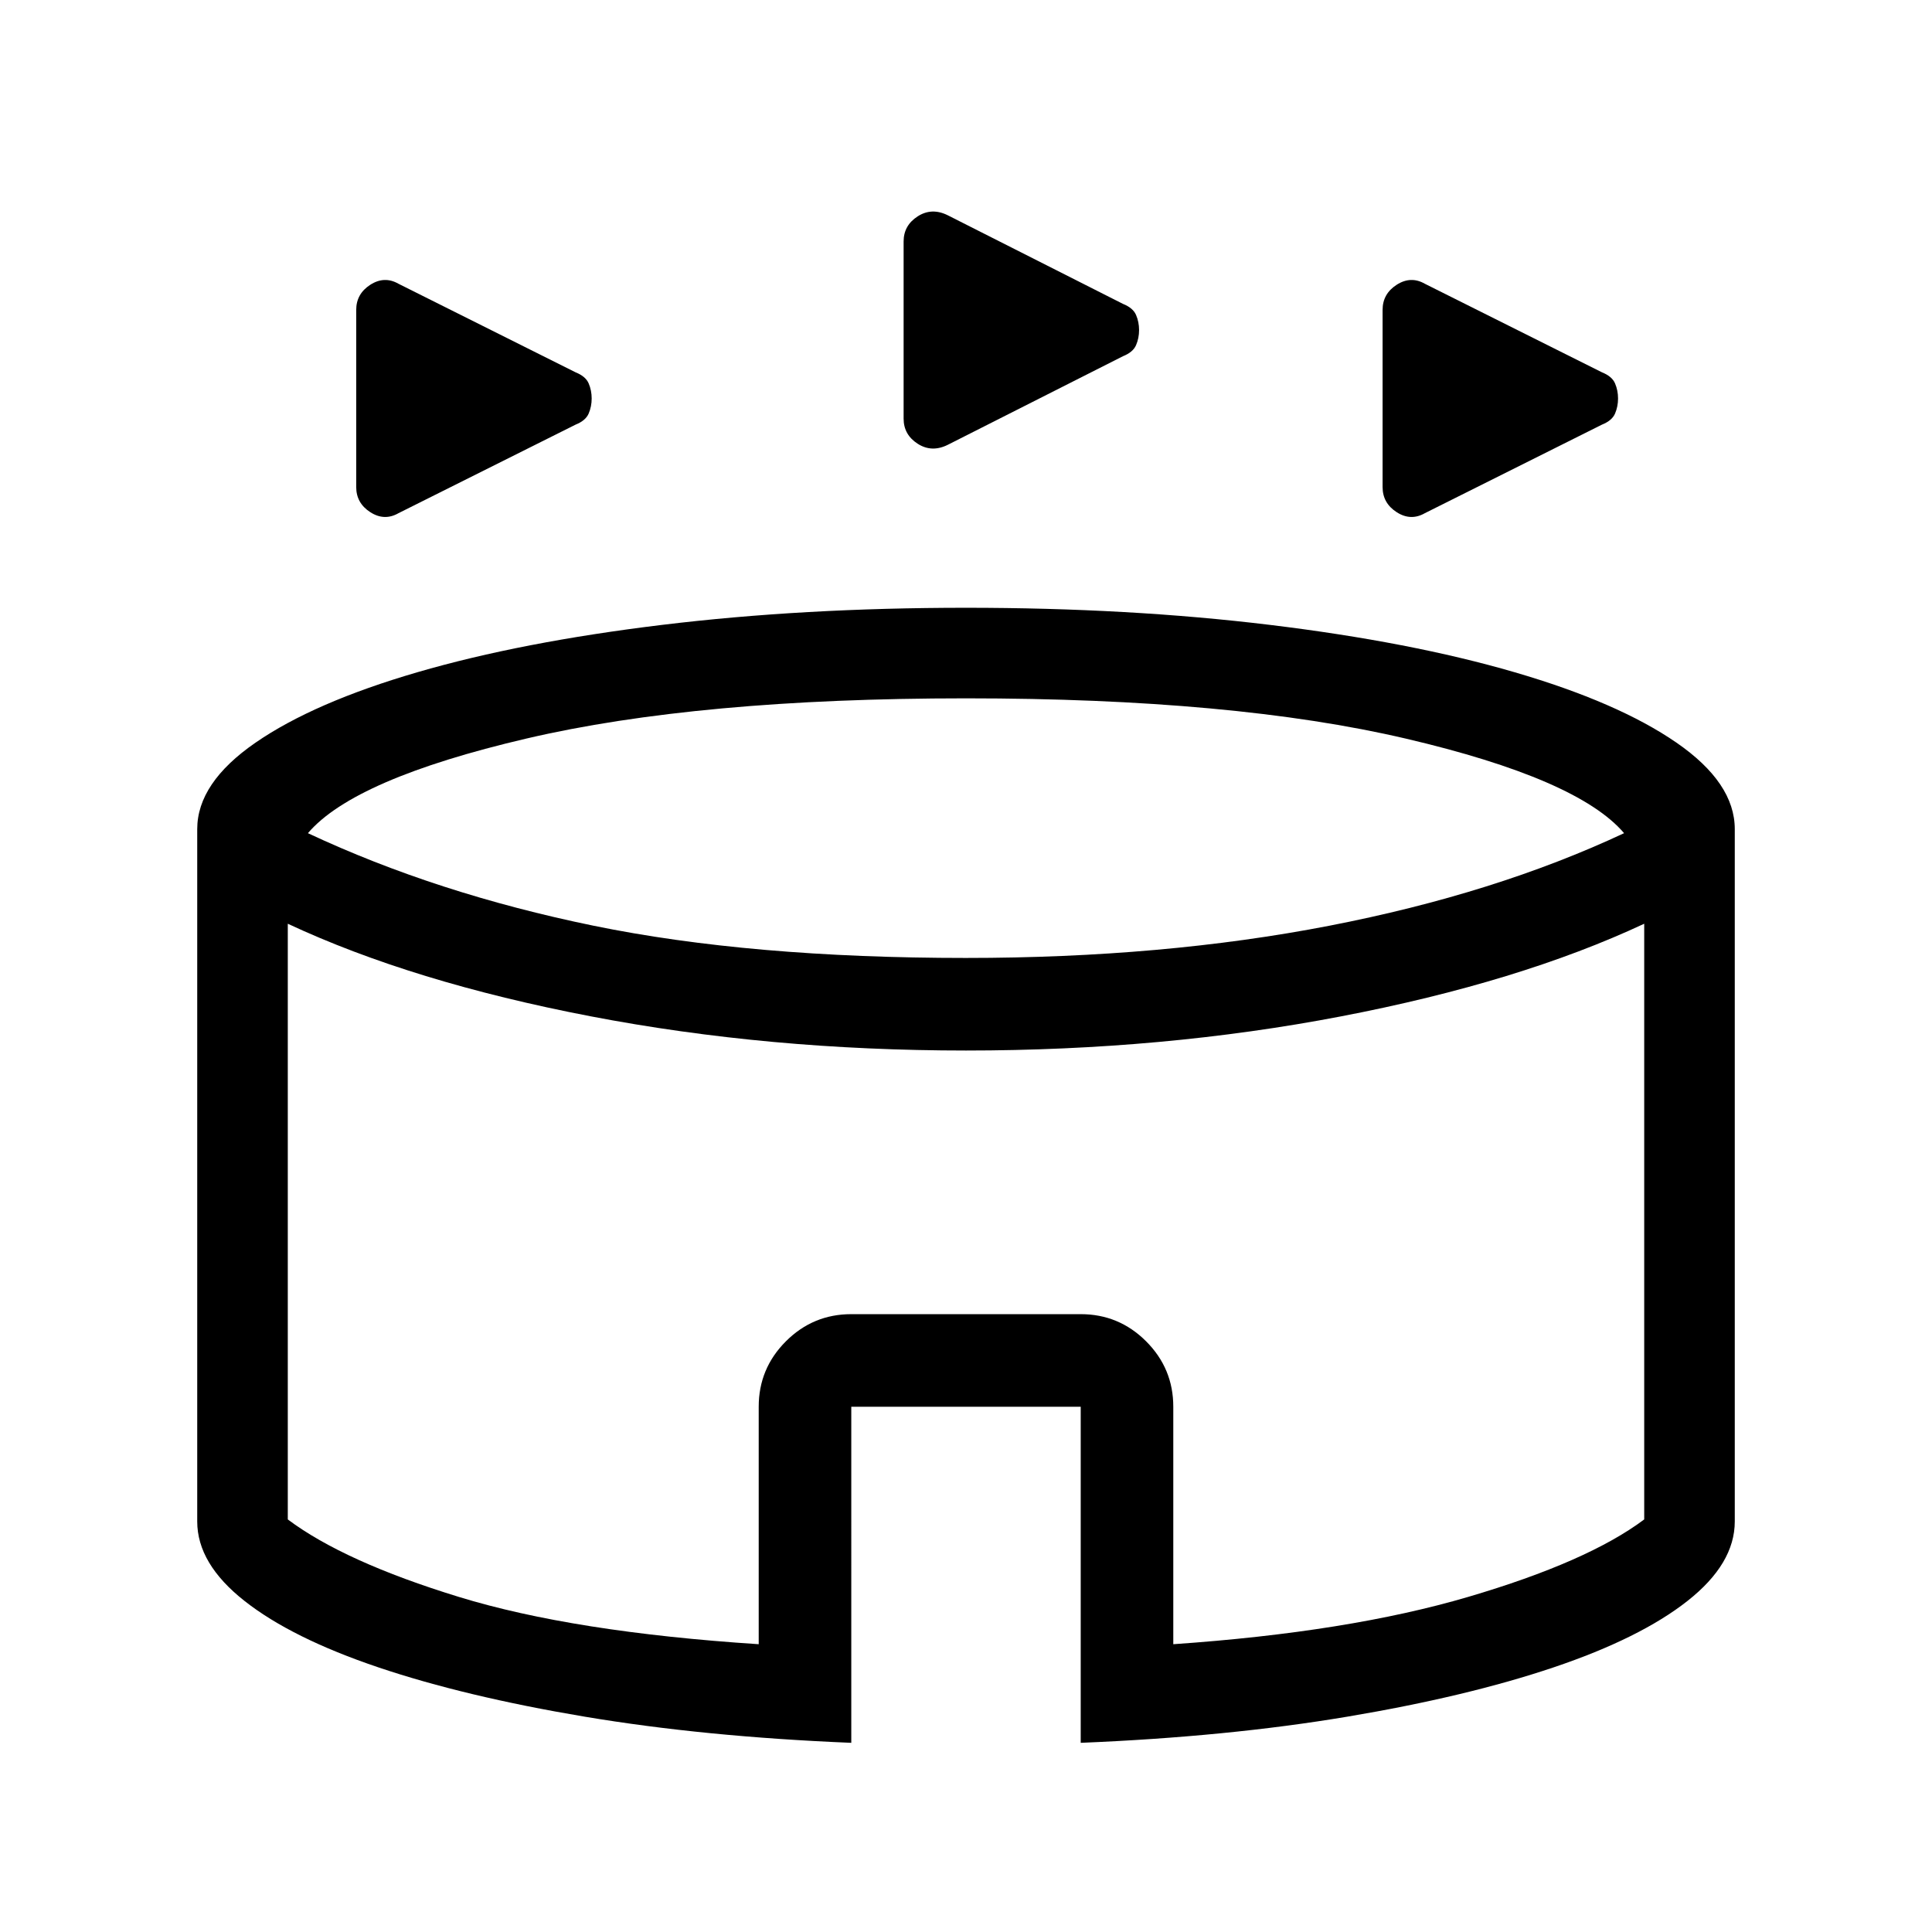 <svg xmlns="http://www.w3.org/2000/svg" height="48" width="48"><path d="M9.9 12.75q-.35.2-.7-.025t-.35-.625V7.7q0-.4.35-.625.35-.225.7-.025l4.4 2.2q.25.1.325.275.075.175.075.375t-.075.375q-.075.175-.325.275Zm25.5 0q-.35.2-.7-.025t-.35-.625V7.7q0-.4.35-.625.35-.225.7-.025l4.4 2.2q.25.1.325.275.075.175.075.375t-.075.375q-.075.175-.325.275Zm-11.85-1.7q-.4.2-.75-.025t-.35-.625V6q0-.4.35-.625.35-.225.75-.025l4.35 2.2q.25.1.325.275.075.175.075.375t-.075.375q-.075.175-.325.275Zm-2.4 32.25q-3.65-.15-6.625-.65T9.4 41.425q-2.15-.725-3.325-1.65Q4.9 38.85 4.9 37.8V20.6q0-1.15 1.45-2.15t4.025-1.75q2.575-.75 6.075-1.175 3.5-.425 7.55-.425t7.55.425q3.5.425 6.075 1.175t4.025 1.75q1.45 1 1.45 2.15v17.2q0 1.05-1.175 1.975t-3.325 1.65q-2.15.725-5.125 1.225-2.975.5-6.625.65v-8.35h-5.7ZM24 23.8q4.9 0 9.025-.8t7.325-2.3q-1.15-1.35-5.425-2.35T24 17.35q-6.65 0-10.925 1T7.65 20.7q3.2 1.5 7.1 2.3 3.9.8 9.25.8Zm-5.15 17.05v-5.9q0-.95.675-1.625t1.625-.675h5.7q.95 0 1.625.675t.675 1.625v5.9q4.35-.3 7.325-1.175 2.975-.875 4.375-1.925v-14.8q-3.1 1.45-7.525 2.3-4.425.85-9.325.85-4.9 0-9.325-.85-4.425-.85-7.525-2.3v14.8q1.4 1.05 4.25 1.925t7.45 1.175Zm5.15-9Z"/></svg>